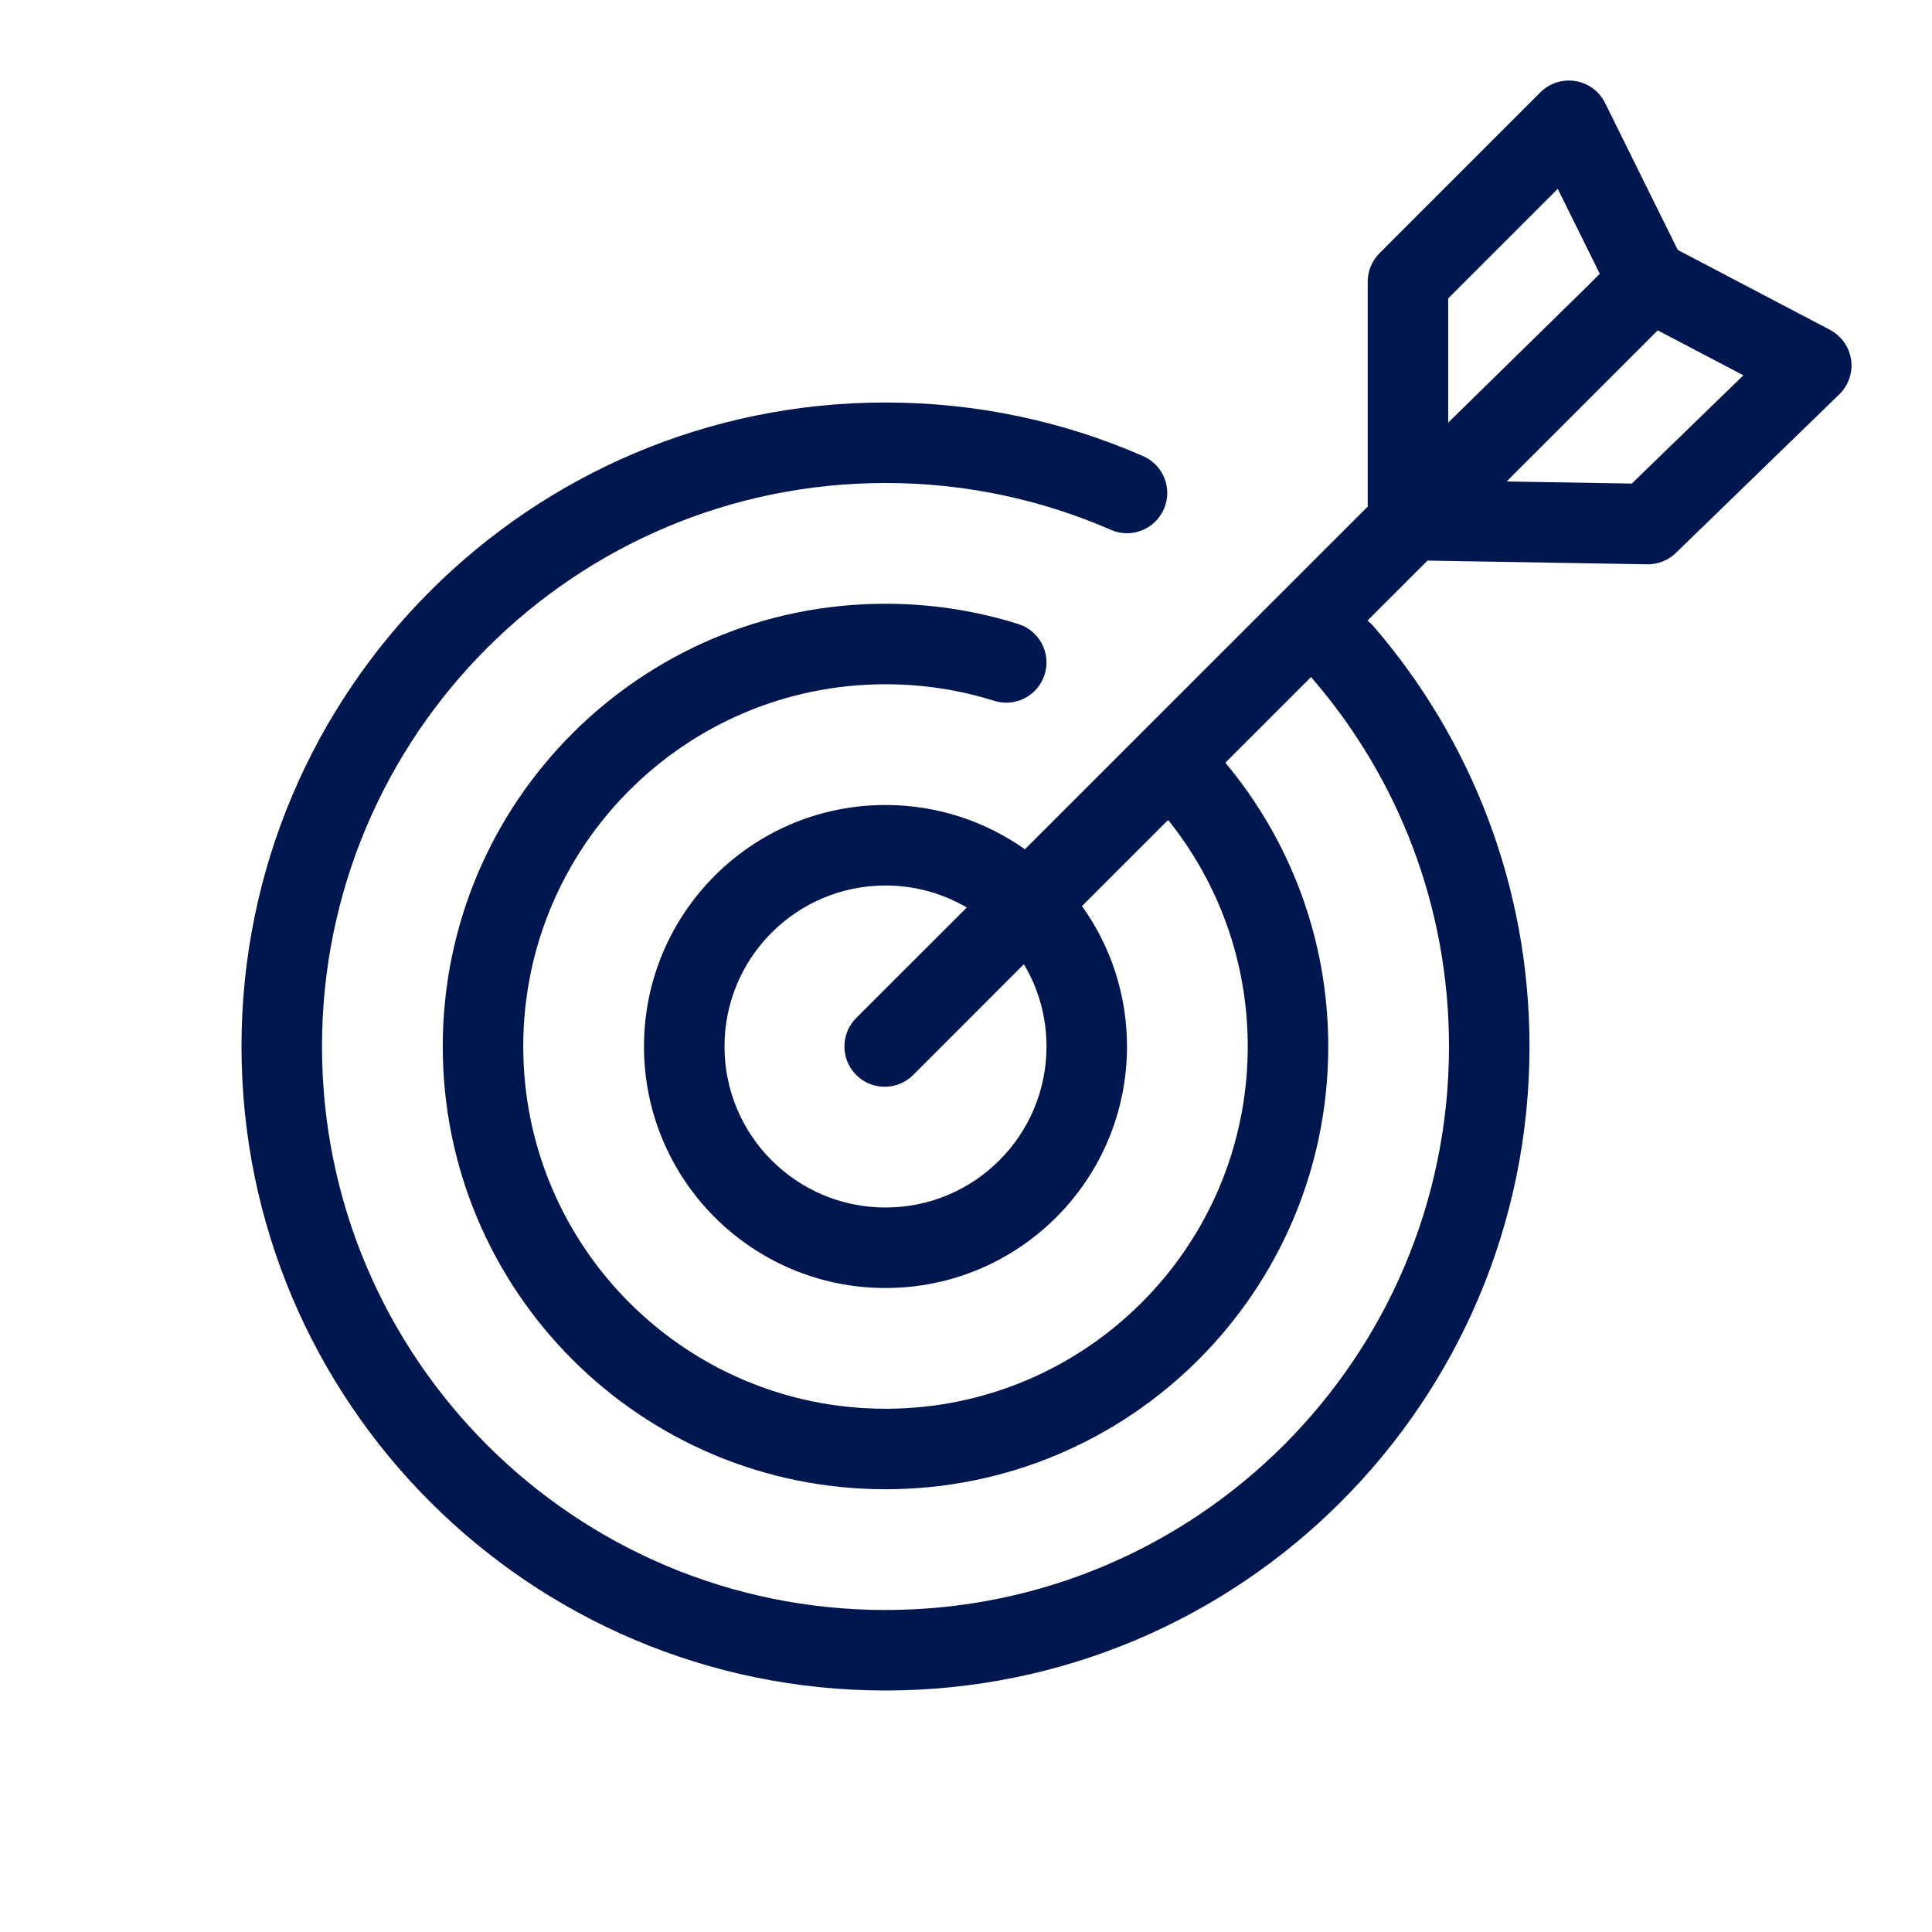 <svg width="24" height="24" viewBox="0 0 24 24" fill="none" xmlns="http://www.w3.org/2000/svg">
<path fill-rule="evenodd" clip-rule="evenodd" d="M19.938 1.278C19.867 1.134 19.73 1.033 19.571 1.007C19.412 0.981 19.25 1.033 19.136 1.146L17.136 3.146C17.043 3.24 16.99 3.367 16.99 3.5V6.293L12.732 10.55C12.243 10.204 11.645 10 11 10C9.343 10 8 11.343 8 13C8 14.657 9.343 16 11 16C12.657 16 14 14.657 14 13C14 12.35 13.793 11.747 13.441 11.256L14.511 10.186C15.13 10.957 15.5 11.935 15.5 13C15.5 15.485 13.485 17.5 11 17.5C8.515 17.5 6.5 15.485 6.5 13C6.5 10.515 8.515 8.5 11 8.5C11.471 8.5 11.925 8.572 12.35 8.706C12.614 8.789 12.894 8.642 12.977 8.379C13.06 8.115 12.913 7.835 12.65 7.752C12.128 7.588 11.574 7.5 11 7.5C7.962 7.5 5.5 9.962 5.5 13C5.5 16.038 7.962 18.5 11 18.5C14.038 18.5 16.5 16.038 16.5 13C16.5 11.659 16.02 10.429 15.222 9.475L16.287 8.41C16.288 8.412 16.289 8.413 16.291 8.415C16.296 8.422 16.301 8.429 16.307 8.435C17.363 9.661 18 11.255 18 13C18 16.866 14.866 20 11 20C7.134 20 4 16.866 4 13C4 9.134 7.134 6 11 6C11.996 6 12.943 6.208 13.8 6.582C14.053 6.693 14.348 6.577 14.458 6.324C14.569 6.071 14.453 5.776 14.2 5.666C13.22 5.237 12.137 5 11 5C6.582 5 3 8.582 3 13C3 17.418 6.582 21 11 21C15.418 21 19 17.418 19 13C19 11.007 18.271 9.183 17.065 7.783C17.041 7.755 17.015 7.731 16.987 7.71L17.733 6.964L20.462 7.01C20.595 7.012 20.723 6.961 20.818 6.869L22.848 4.899C22.963 4.787 23.018 4.627 22.995 4.469C22.972 4.31 22.874 4.172 22.732 4.097L20.842 3.105L19.938 1.278ZM12.01 11.273L10.636 12.646C10.441 12.842 10.441 13.158 10.636 13.354C10.832 13.549 11.148 13.549 11.344 13.354L12.719 11.978C12.898 12.277 13 12.627 13 13C13 14.105 12.105 15 11 15C9.895 15 9 14.105 9 13C9 11.895 9.895 11 11 11C11.368 11 11.713 11.1 12.01 11.273ZM17.99 5.25L19.713 3.561L19.873 3.401L19.351 2.346L17.99 3.707V5.25ZM20.271 6.007L18.716 5.981L20.593 4.104L21.657 4.662L20.271 6.007Z" fill="#00164E"/>
</svg>
